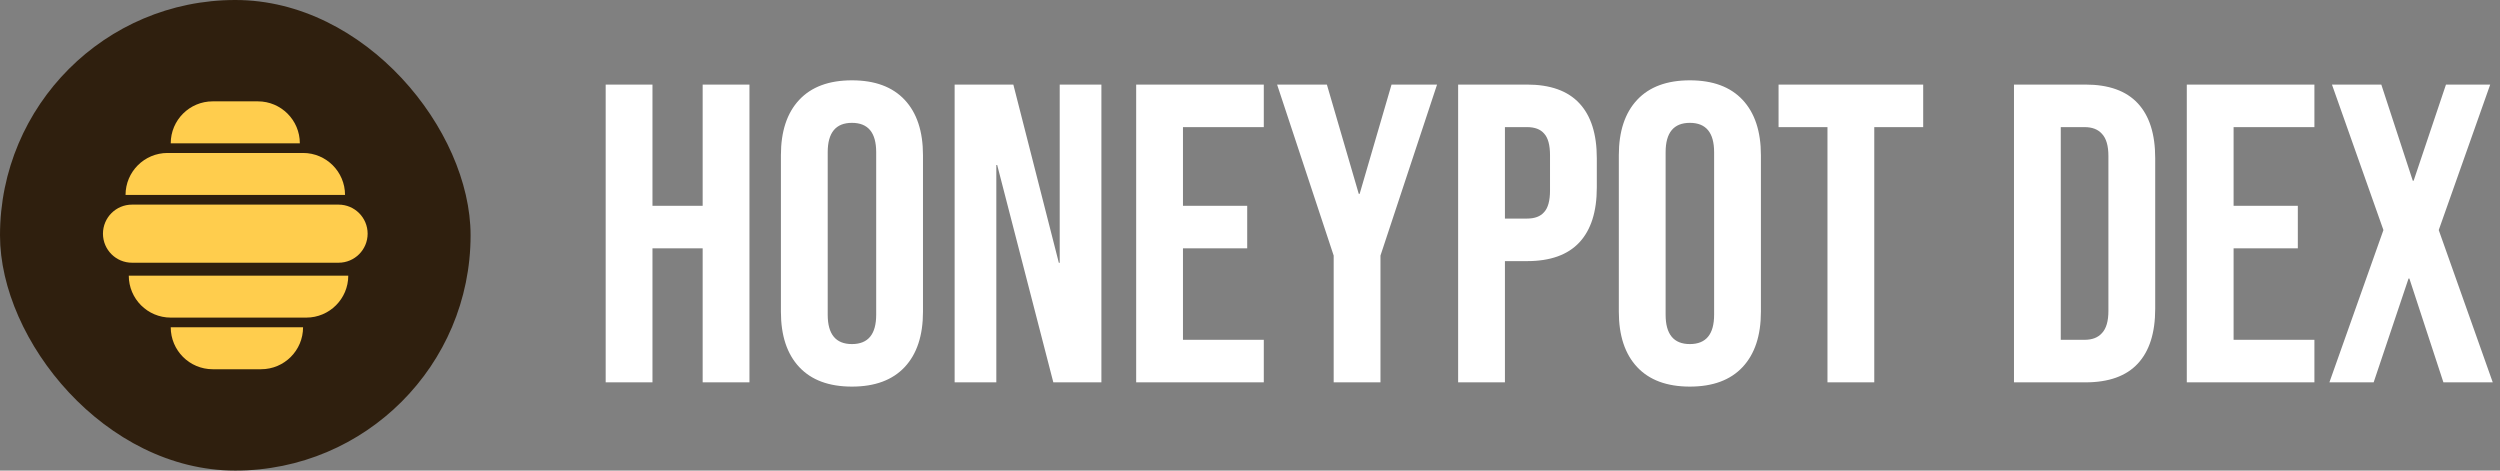 <svg width="170" height="32" viewBox="0 0 170 32" fill="none" xmlns="http://www.w3.org/2000/svg">
<rect x="0" y="0" width="170" height="32" fill="#808080" stroke="none"/>
<rect width="32" height="32" rx="16" fill="#2F1F0E"/>
<path d="M20.608 22.255C20.608 23.831 19.331 25.108 17.755 25.108H14.463C12.887 25.108 11.61 23.831 11.61 22.255H20.608ZM23.682 18.744C23.682 20.32 22.404 21.597 20.828 21.597H11.61C10.034 21.596 8.757 20.32 8.757 18.744H23.682ZM23.024 13.914C24.114 13.914 24.999 14.799 24.999 15.89C24.999 16.981 24.114 17.865 23.024 17.865H8.977C7.886 17.865 7.001 16.981 7.001 15.89C7.001 14.799 7.886 13.914 8.977 13.914H23.024ZM20.61 10.402C22.185 10.403 23.462 11.68 23.462 13.256H8.537C8.537 11.68 9.815 10.402 11.391 10.402H20.61ZM17.535 6.892C19.111 6.892 20.389 8.169 20.389 9.745H11.61C11.61 8.169 12.887 6.892 14.463 6.892H17.535Z" fill="#FFCD4D"/>
<path d="M41.186 5.751H44.368V13.995H47.781V5.751H50.963V26H47.781V16.888H44.368V26H41.186V5.751ZM57.932 26.289C56.37 26.289 55.175 25.846 54.346 24.959C53.516 24.072 53.102 22.818 53.102 21.198V10.553C53.102 8.933 53.516 7.68 54.346 6.792C55.175 5.905 56.37 5.462 57.932 5.462C59.495 5.462 60.69 5.905 61.52 6.792C62.349 7.68 62.763 8.933 62.763 10.553V21.198C62.763 22.818 62.349 24.072 61.52 24.959C60.69 25.846 59.495 26.289 57.932 26.289ZM57.932 23.397C59.032 23.397 59.581 22.731 59.581 21.401V10.35C59.581 9.02 59.032 8.354 57.932 8.354C56.833 8.354 56.284 9.02 56.284 10.35V21.401C56.284 22.731 56.833 23.397 57.932 23.397ZM64.915 5.751H68.907L72.002 17.872H72.06V5.751H74.895V26H71.626L67.808 11.218H67.75V26H64.915V5.751ZM77.26 5.751H85.938V8.644H80.442V13.995H84.81V16.888H80.442V23.107H85.938V26H77.26V5.751ZM90.69 17.38L86.843 5.751H90.228L92.397 13.185H92.455L94.624 5.751H97.72L93.872 17.38V26H90.69V17.38ZM99.153 5.751H103.839C105.421 5.751 106.607 6.175 107.397 7.024C108.188 7.872 108.583 9.116 108.583 10.755V12.751C108.583 14.391 108.188 15.634 107.397 16.483C106.607 17.331 105.421 17.756 103.839 17.756H102.335V26H99.153V5.751ZM103.839 14.863C104.36 14.863 104.746 14.718 104.996 14.429C105.266 14.14 105.401 13.648 105.401 12.954V10.553C105.401 9.859 105.266 9.367 104.996 9.078C104.746 8.788 104.36 8.644 103.839 8.644H102.335V14.863H103.839ZM114.911 26.289C113.349 26.289 112.153 25.846 111.324 24.959C110.495 24.072 110.08 22.818 110.08 21.198V10.553C110.08 8.933 110.495 7.68 111.324 6.792C112.153 5.905 113.349 5.462 114.911 5.462C116.473 5.462 117.669 5.905 118.498 6.792C119.327 7.68 119.742 8.933 119.742 10.553V21.198C119.742 22.818 119.327 24.072 118.498 24.959C117.669 25.846 116.473 26.289 114.911 26.289ZM114.911 23.397C116.01 23.397 116.56 22.731 116.56 21.401V10.35C116.56 9.02 116.01 8.354 114.911 8.354C113.812 8.354 113.262 9.02 113.262 10.35V21.401C113.262 22.731 113.812 23.397 114.911 23.397ZM124.268 8.644H120.942V5.751H130.777V8.644H127.45V26H124.268V8.644ZM136.951 5.751H141.81C143.392 5.751 144.578 6.175 145.368 7.024C146.159 7.872 146.554 9.116 146.554 10.755V20.996C146.554 22.635 146.159 23.879 145.368 24.727C144.578 25.576 143.392 26 141.81 26H136.951V5.751ZM141.752 23.107C142.273 23.107 142.668 22.953 142.938 22.645C143.228 22.336 143.372 21.834 143.372 21.14V10.611C143.372 9.917 143.228 9.415 142.938 9.107C142.668 8.798 142.273 8.644 141.752 8.644H140.132V23.107H141.752ZM148.702 5.751H157.38V8.644H151.884V13.995H156.252V16.888H151.884V23.107H157.38V26H148.702V5.751ZM162.073 15.644L158.573 5.751H161.929L164.069 12.289H164.127L166.326 5.751H169.334L165.834 15.644L169.507 26H166.152L163.838 18.942H163.78L161.408 26H158.399L162.073 15.644Z" fill="white"/>
</svg>
